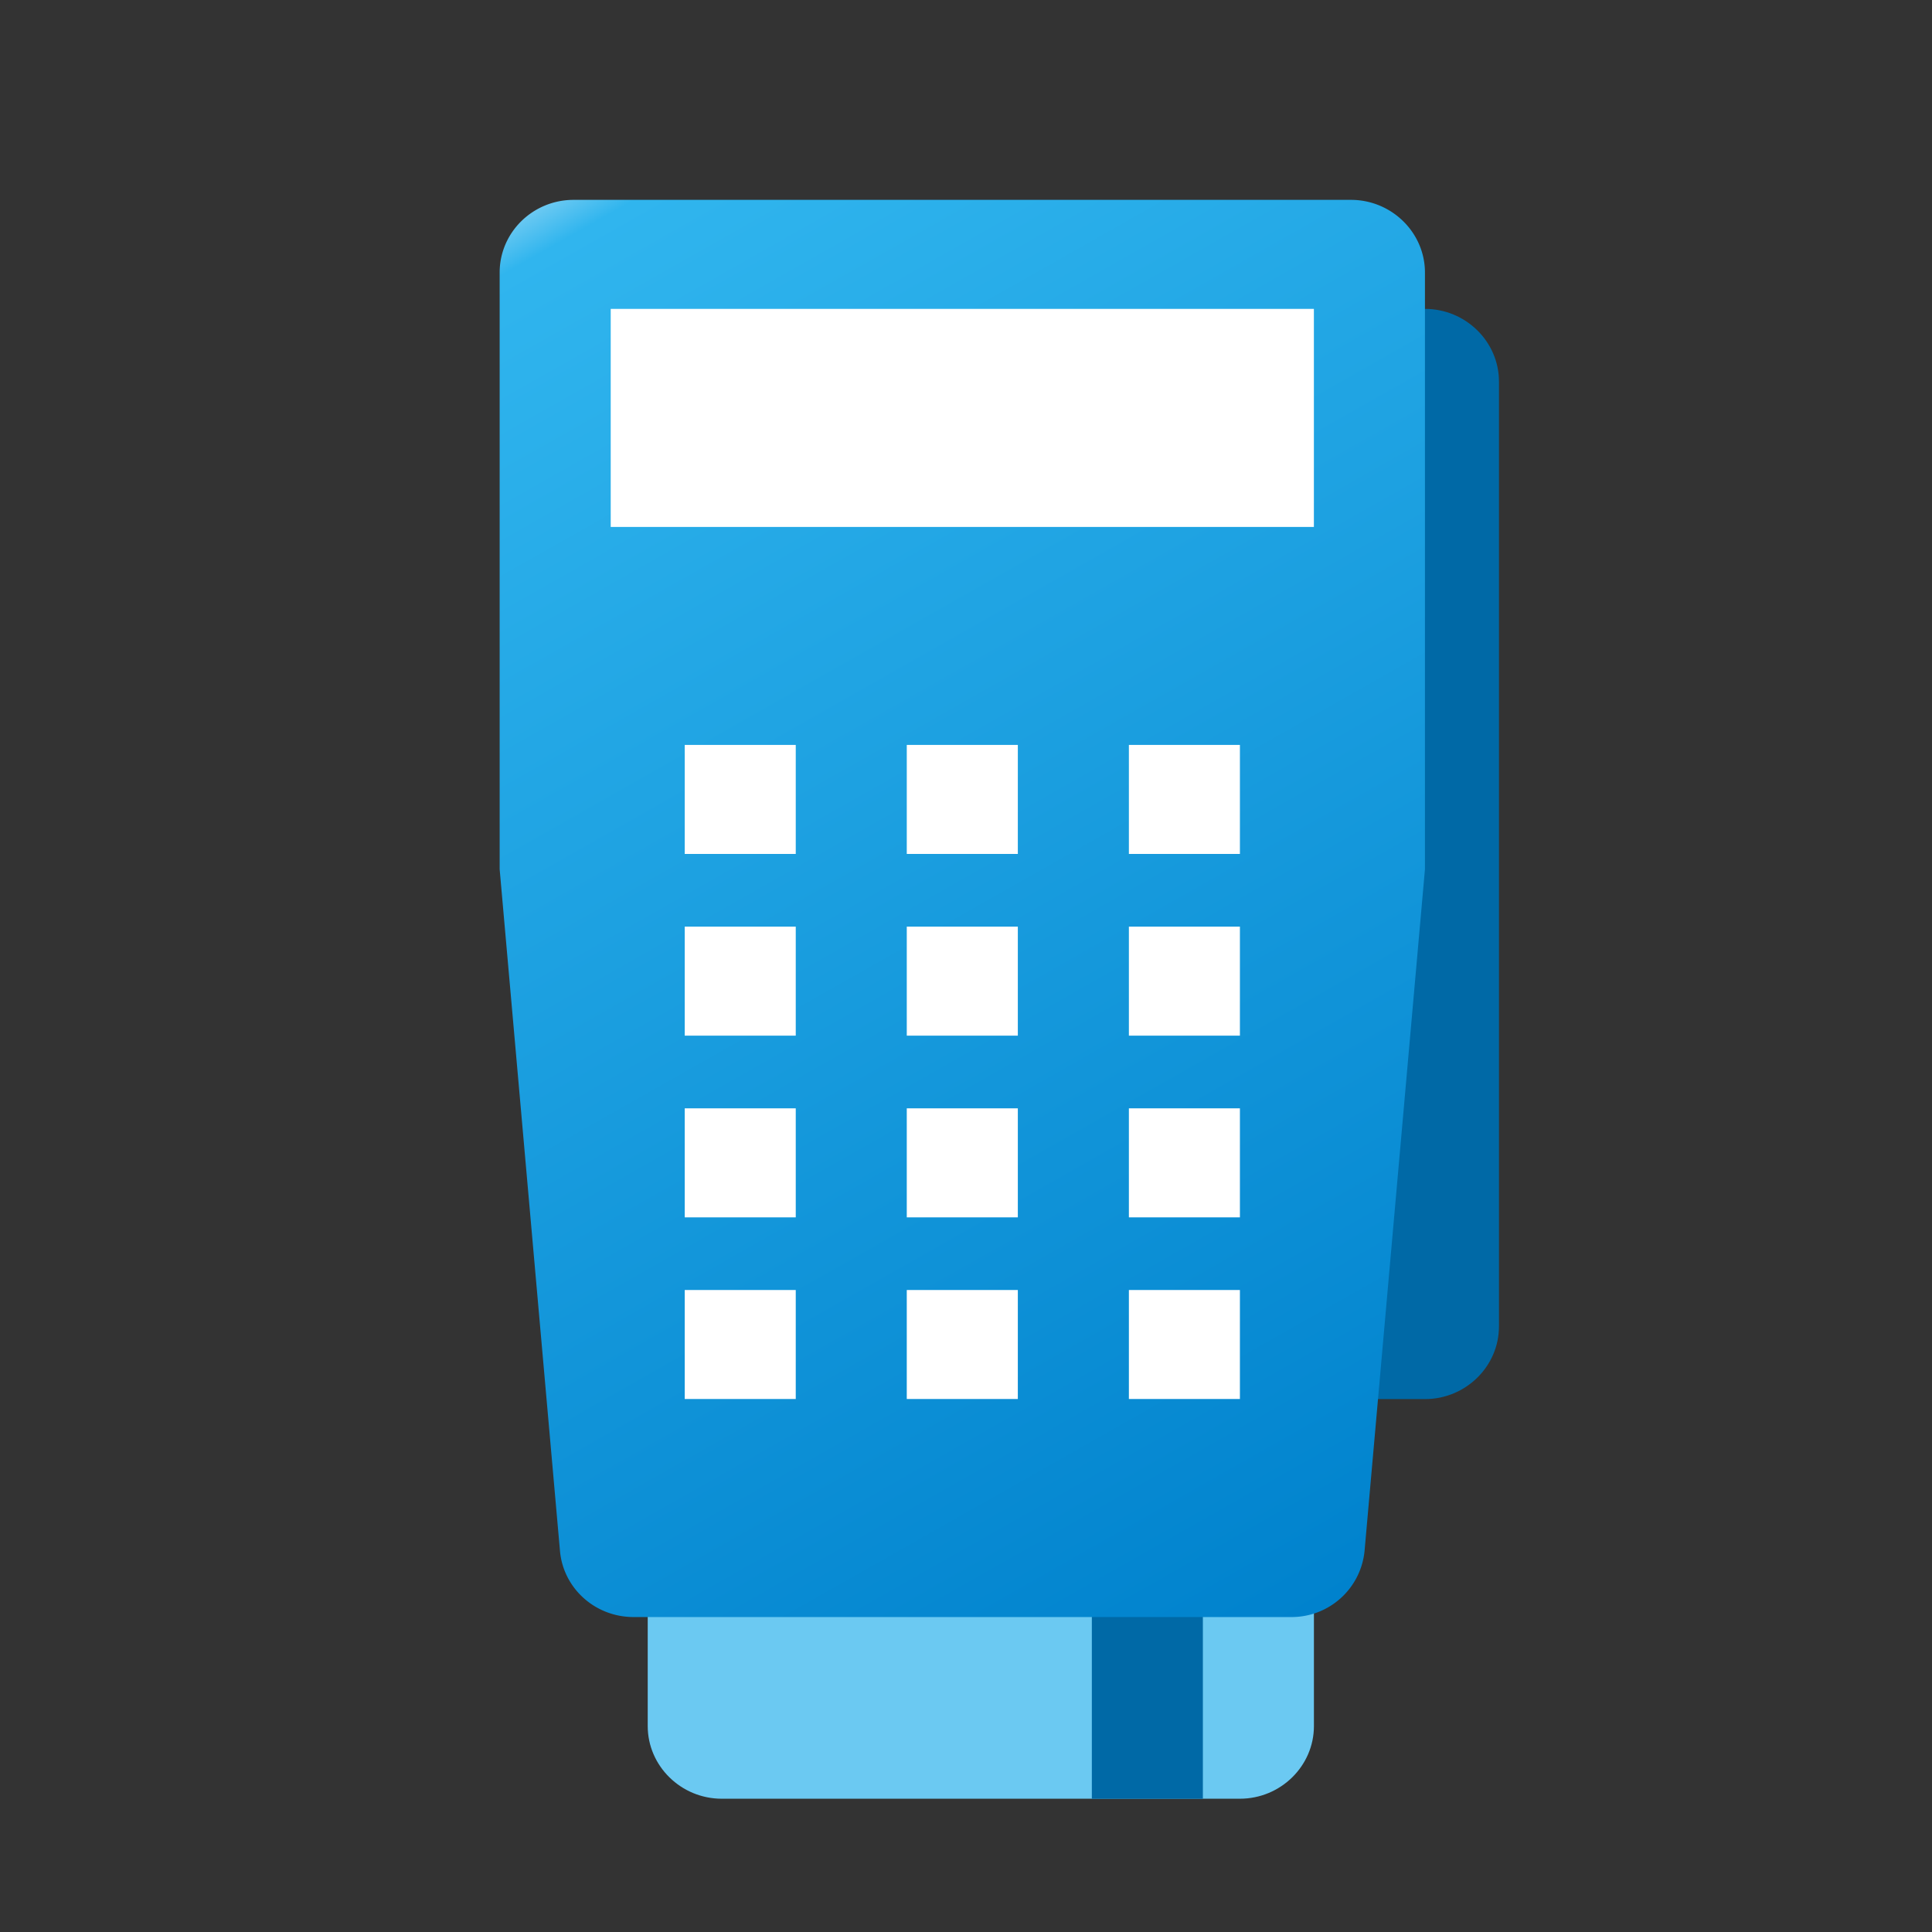 <svg width="58" height="58" fill="none" xmlns="http://www.w3.org/2000/svg"><rect width="100%" height="100%" fill="#333333" stroke="none"/><path d="M37.222 9.273h5.556C44 9.273 45 10.255 45 11.455V39.82c0 1.2-1 2.182-2.222 2.182h-5.556V9.273z" fill="#0069A6"/><path d="M21.667 43.09h15.555c1.223 0 2.223.982 2.223 2.182v6.545c0 1.2-1 2.182-2.223 2.182H21.667c-1.222 0-2.222-.982-2.222-2.182v-6.545c0-1.2 1-2.182 2.222-2.182z" fill="#6BC9F2"/><path d="M36.111 54V39.818h-3.333V54h3.333z" fill="#0069A6"/><path d="M42.778 8.182c0-1.2-1-2.182-2.222-2.182H17.222C15.99 6 15 6.982 15 8.182v17.913l1.811 20.465c.1 1.124 1.056 1.985 2.211 1.985h19.734a2.2 2.2 0 002.21-1.996l1.812-20.454V8.181z" fill="url(#paint0_linear)"/><path d="M23.889 22.363h-3.333v3.273h3.333v-3.273zM30.556 22.363h-3.334v3.273h3.334v-3.273zM37.222 22.363H33.89v3.273h3.333v-3.273zM23.889 27.818h-3.333v3.273h3.333v-3.273zM30.556 27.818h-3.334v3.273h3.334v-3.273zM37.222 27.818H33.89v3.273h3.333v-3.273zM23.889 33.273h-3.333v3.273h3.333v-3.273zM30.556 33.273h-3.334v3.273h3.334v-3.273zM37.222 33.273H33.89v3.273h3.333v-3.273zM23.889 38.727h-3.333v3.272h3.333v-3.272zM30.556 38.727h-3.334v3.272h3.334v-3.272zM37.222 38.727H33.89v3.272h3.333v-3.272zM39.445 9.273H18.334v6.546h21.11V9.273z" fill="#fff"/><defs><linearGradient id="paint0_linear" x1="17.116" y1="5.722" x2="40.895" y2="47.671" gradientUnits="userSpaceOnUse"><stop stop-color="#6BC9F2"/><stop offset=".025" stop-color="#30B5EE"/><stop offset="1" stop-color="#0082CD"/></linearGradient></defs></svg>